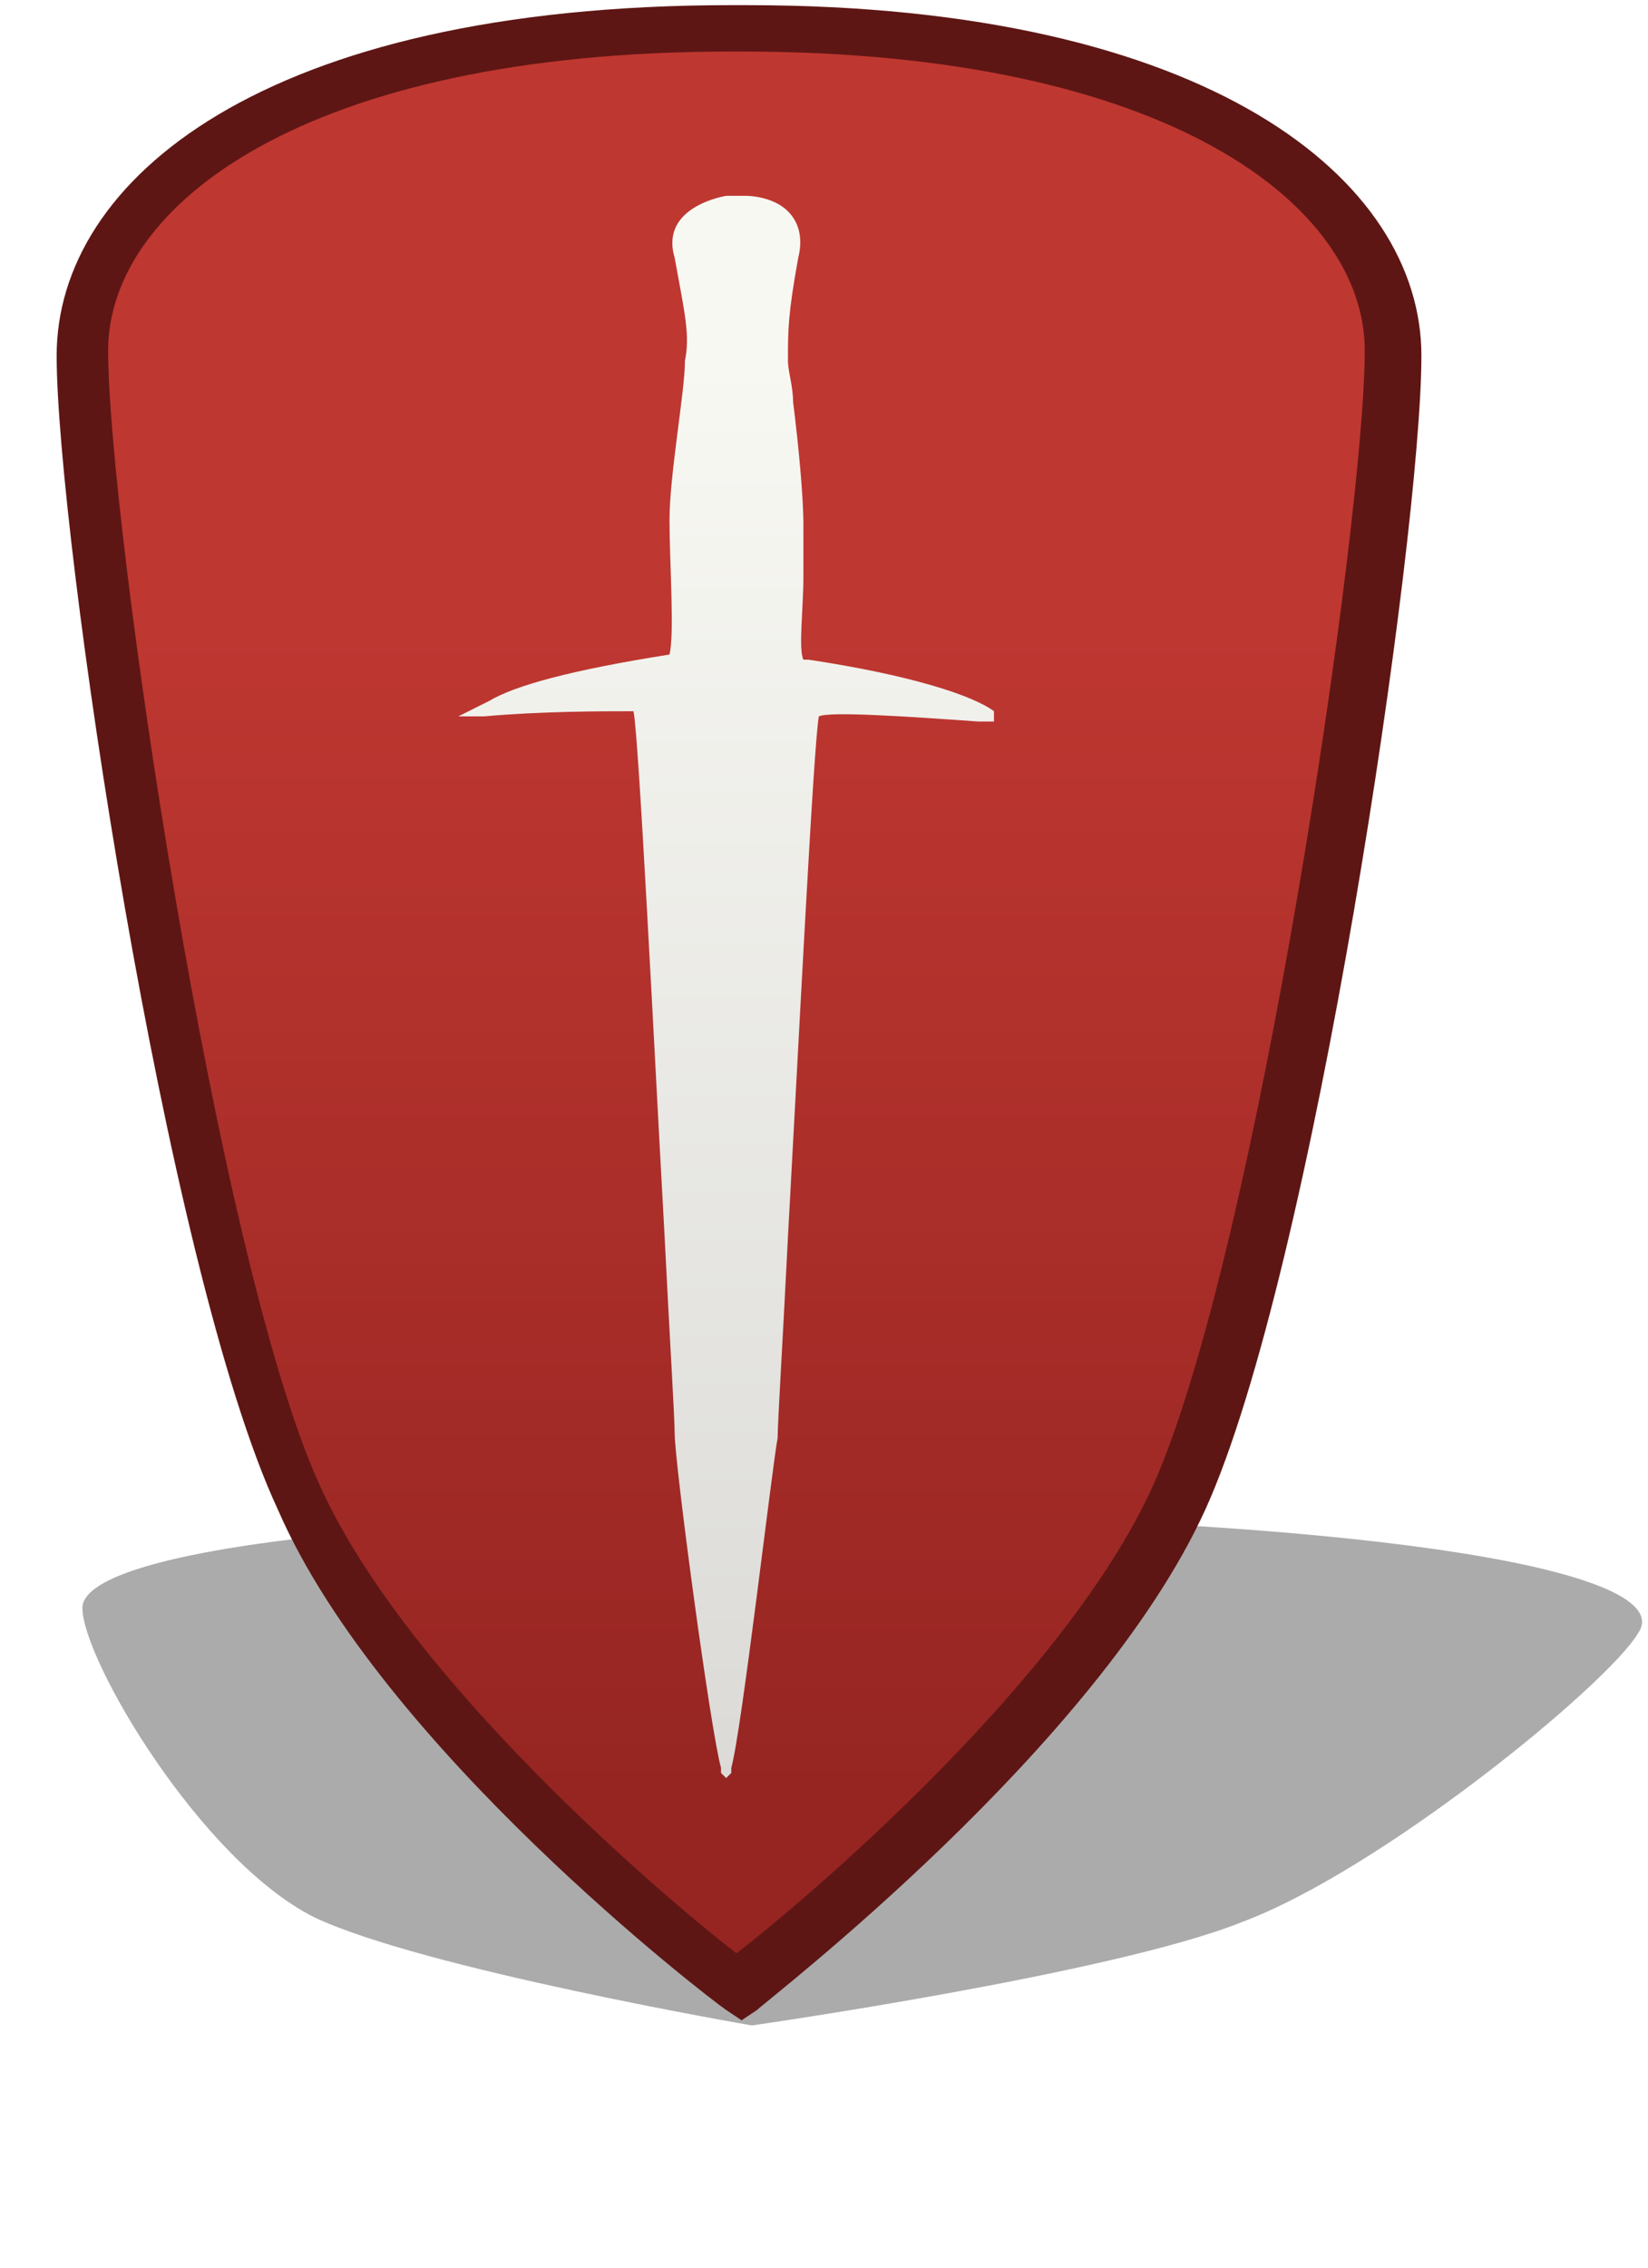 <?xml version="1.0" encoding="utf-8"?>
<!-- Generator: Adobe Illustrator 15.0.2, SVG Export Plug-In  -->
<!DOCTYPE svg PUBLIC "-//W3C//DTD SVG 1.1//EN" "http://www.w3.org/Graphics/SVG/1.1/DTD/svg11.dtd">
<svg version="1.1"
	 xmlns="http://www.w3.org/2000/svg" xmlns:xlink="http://www.w3.org/1999/xlink" xmlns:a="http://ns.adobe.com/AdobeSVGViewerExtensions/3.0/"
	 x="0px" y="0px" width="32px" height="44px" viewBox="1.4 0.2 32 44" overflow="visible" enable-background="new 1.4 0.2 32 44"
	 xml:space="preserve">
<defs>
</defs>
<filter  filterUnits="objectBoundingBox" id="AI_Shadow_1">
	<feGaussianBlur  result="blur" in="SourceAlpha" stdDeviation="1"></feGaussianBlur>
	<feOffset  result="offsetBlurredAlpha" in="blur" dx="0" dy="1"></feOffset>
	<feMerge>
		<feMergeNode  in="offsetBlurredAlpha"></feMergeNode>
		<feMergeNode  in="SourceGraphic"></feMergeNode>
	</feMerge>
</filter>
<filter  id="AI_GaussianBlur_4">
	<feGaussianBlur  stdDeviation="2"></feGaussianBlur>
</filter>
<g opacity="0.33" filter="url(#AI_GaussianBlur_4)">
	<path fill="#010101" d="M19.4,29.6c-0.1,0-0.1,0-0.2,0c-0.1,0-0.1,0-0.2,0C8.9,29.5,3,30.3,3,31.4c0,1,2.3,4.9,4.5,6
		c2.1,1,8.5,2.1,8.5,2.1s7-1,9.5-2c2.7-1,7.1-4.6,7.7-5.6C34,30.8,29.1,29.8,19.4,29.6z"/>
</g>
<linearGradient id="SVGID_1_" gradientUnits="userSpaceOnUse" x1="828.484" y1="-1515.953" x2="828.484" y2="-1538.565" gradientTransform="matrix(1 0 0 -1 -812.72 -1503.732)">
	<stop  offset="0" style="stop-color:#BF3731"/>
	<stop  offset="1" style="stop-color:#962522"/>
</linearGradient>
<path fill="url(#SVGID_1_)" d="M15.9,0.7c-0.1,0-0.1,0-0.1,0c-0.1,0-0.1,0-0.1,0C7.6,0.7,3,3.6,3,7.1c0,3.5,2.1,17.7,4.1,22.2
	c2.1,4.5,8.6,9.5,8.6,9.5s6.5-5,8.6-9.5c2.1-4.5,4.1-18.8,4.1-22.2C28.5,3.6,23.9,0.7,15.9,0.7z"/>
<path fill="#5E1614" d="M15.8,39.4l-0.3-0.2c-0.3-0.2-6.7-5.1-8.7-9.7C4.6,24.8,2.5,10.5,2.5,7.1c0-3.4,4-6.8,13.1-6.8h0.3
	c9,0,13.1,3.4,13.1,6.8c0,3.5-2.1,17.8-4.2,22.4c-2.1,4.6-8.5,9.5-8.7,9.7L15.8,39.4z M15.6,1.2c-8.3,0-12.1,3-12.1,5.8
	c0,3.3,2.1,17.6,4.1,22c1.7,3.8,6.8,8.1,8.1,9.1c1.3-1,6.4-5.3,8.1-9.1c2-4.5,4.1-18.7,4.1-22c0-2.8-3.8-5.8-12.1-5.8L15.6,1.2
	L15.6,1.2C15.7,1.2,15.7,1.2,15.6,1.2z"/>
<g filter="url(#AI_Shadow_1)">
	
		<linearGradient id="SVGID_2_" gradientUnits="userSpaceOnUse" x1="828.4" y1="-1509.868" x2="828.4" y2="-1537.645" gradientTransform="matrix(1 0 0 -1 -812.72 -1503.732)">
		<stop  offset="0" style="stop-color:#F8F8F3"/>
		<stop  offset="1" style="stop-color:#DBDAD7"/>
	</linearGradient>
	<path fill="url(#SVGID_2_)" d="M20.7,13c-0.4-0.3-1.6-0.7-3.6-1c0,0-0.1,0-0.1,0c-0.1-0.2,0-1,0-1.6c0-0.4,0-0.7,0-1
		c0-0.6-0.1-1.6-0.2-2.4c0-0.3-0.1-0.6-0.1-0.8c0-0.6,0-0.9,0.2-2c0.1-0.4,0-0.7-0.2-0.9c-0.3-0.3-0.8-0.3-0.8-0.3l-0.2,0
		c0,0-0.1,0-0.2,0l0,0c0,0-1.3,0.2-1,1.2c0.2,1.1,0.3,1.5,0.2,2c0,0.6-0.3,2.2-0.3,3.1c0,0.8,0.1,2.2,0,2.6c-1.9,0.3-3,0.6-3.5,0.9
		c-0.2,0.1-0.6,0.3-0.6,0.3l0.5,0c1.1-0.1,2.3-0.1,2.9-0.1c0.1,0.4,0.4,6.5,0.6,10.1c0.1,2,0.2,3.6,0.2,3.9c0,0.6,0.7,5.8,0.9,6.5
		c0,0,0,0.1,0,0.1l0.1,0.1l0.1-0.1c0,0,0,0,0-0.1c0.2-0.7,0.8-5.9,0.9-6.4c0-0.3,0.1-1.9,0.2-3.9c0.2-3.6,0.5-9.6,0.6-10.1
		c0.2-0.1,1.7,0,3.1,0.1l0.3,0L20.7,13z"/>
</g>
</svg>
